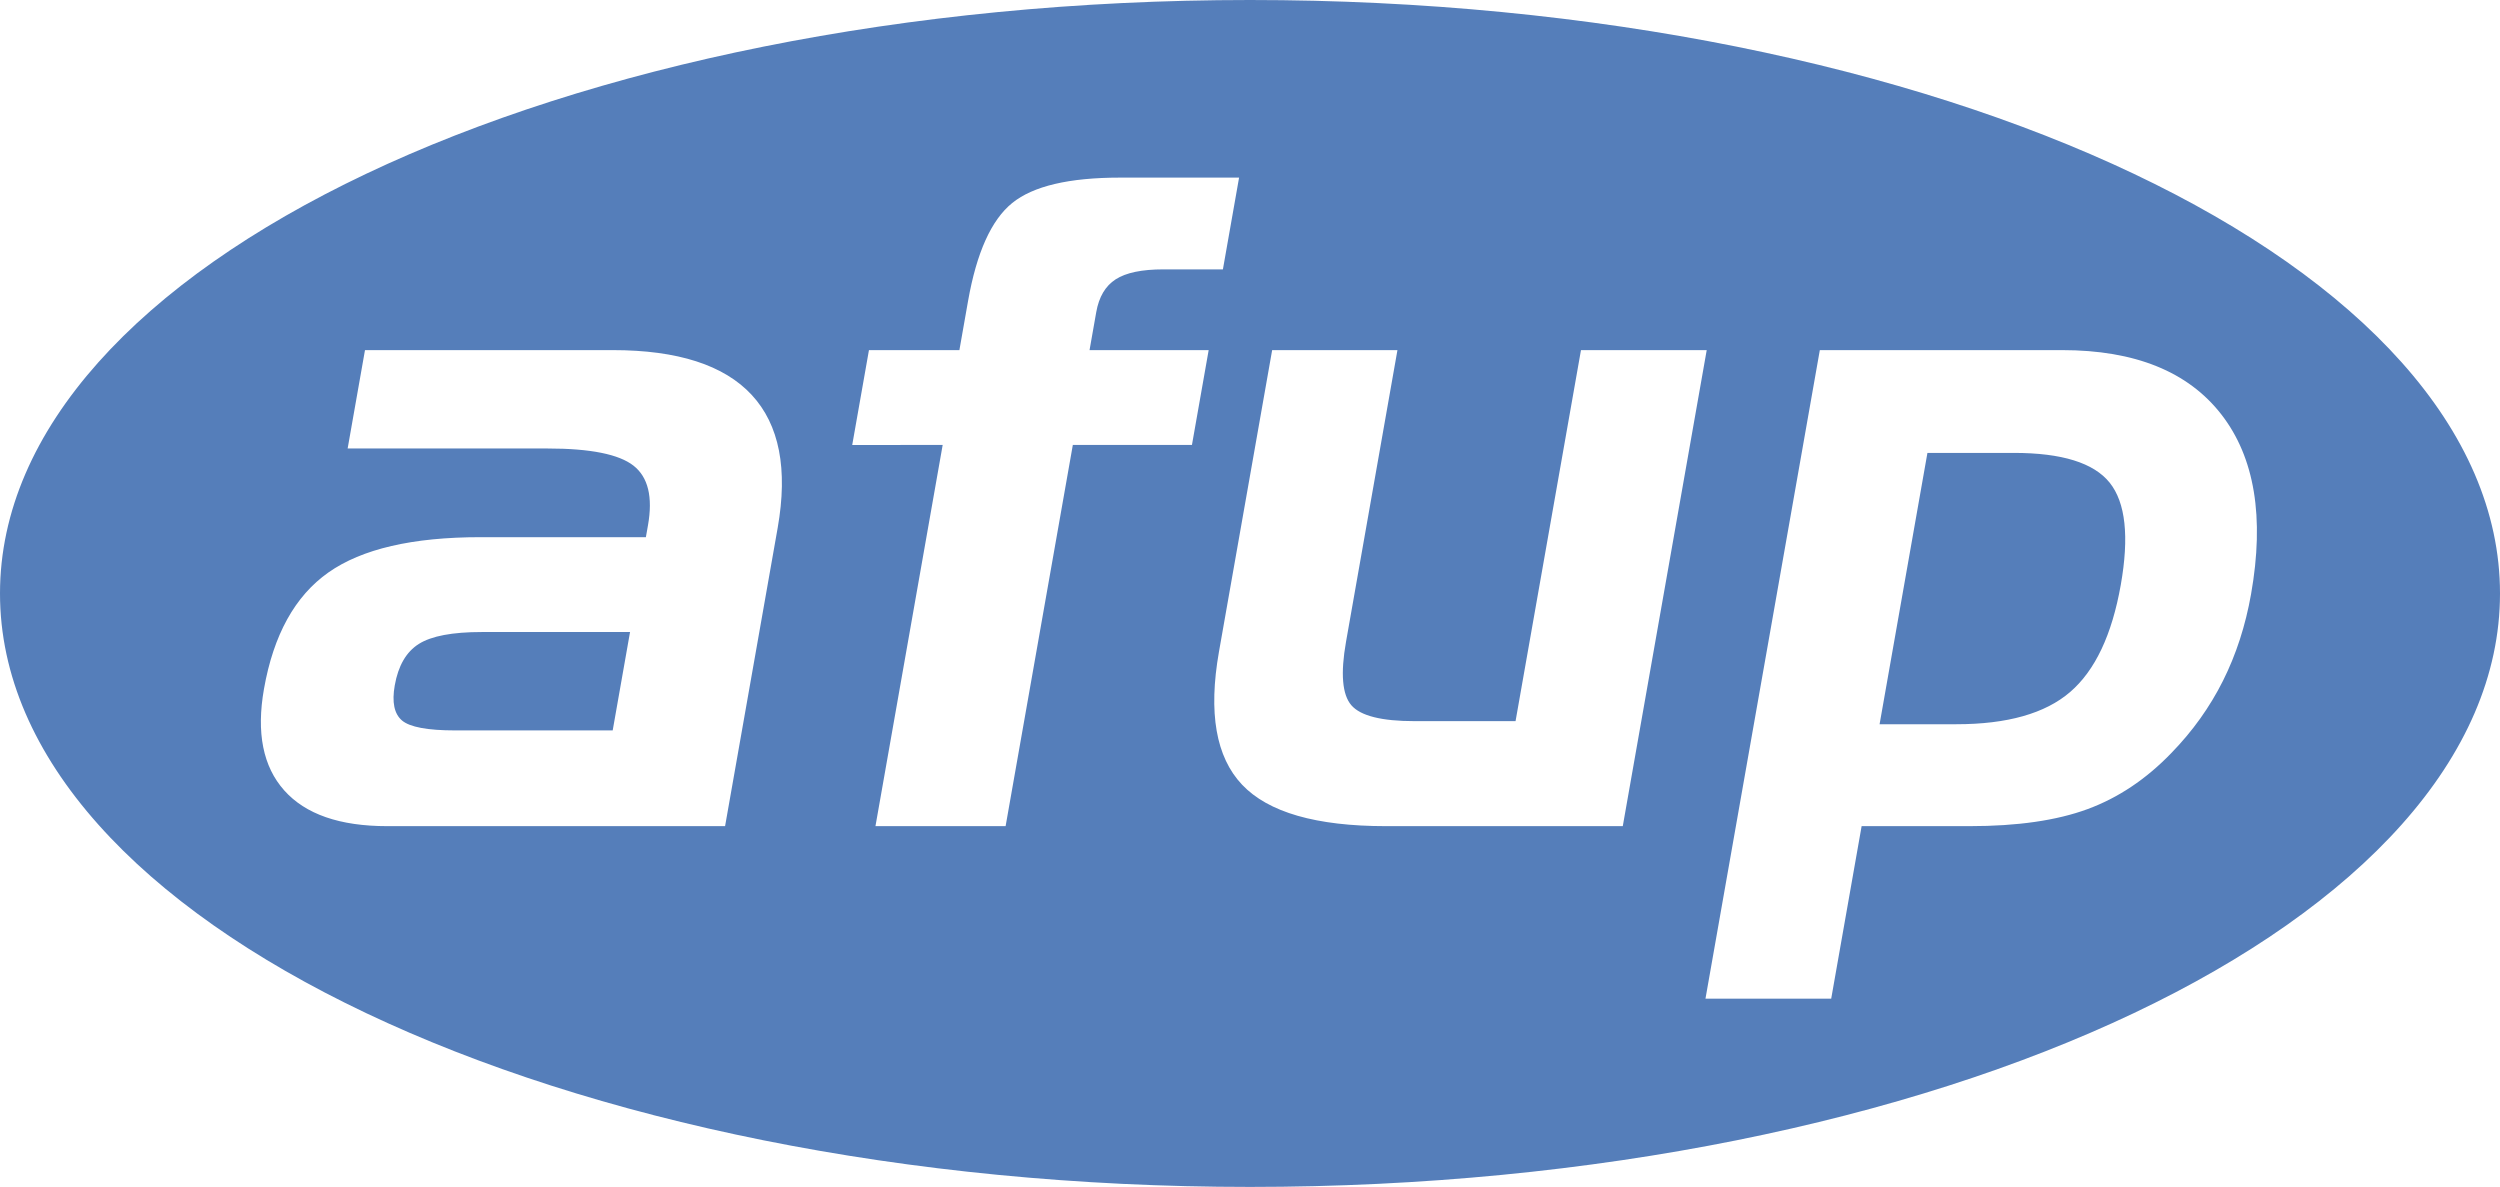 <?xml version="1.0" encoding="utf-8"?>
<!-- Generator: Adobe Illustrator 12.0.0, SVG Export Plug-In . SVG Version: 6.00 Build 51448)  -->
<!DOCTYPE svg PUBLIC "-//W3C//DTD SVG 1.1//EN" "http://www.w3.org/Graphics/SVG/1.1/DTD/svg11.dtd">
<svg  version="1.1" id="Calque_1" xmlns="http://www.w3.org/2000/svg" xmlns:xlink="http://www.w3.org/1999/xlink" width="712.485" height="338.268"
	 viewBox="0 0 712.485 338.268" overflow="visible" enable-background="new 0 0 712.485 338.268" xml:space="preserve">
<path fill="#557EBA" d="M174.614,208.163l4.944-28.039h-42.247c-8.383,0-14.366,1.132-17.95,3.396
	c-3.585,2.263-5.871,6.204-6.861,11.819c-0.843,4.777-0.153,8.109,2.072,9.996c2.223,1.886,7.275,2.828,15.155,2.828H174.614z
	 M604.412,166.671c2.424-13.747,1.369-23.45-3.166-29.108c-4.534-5.658-13.635-8.487-27.296-8.487h-24.644l-13.636,77.327h21.879
	c14.5,0,25.309-3.059,32.423-9.179C597.085,191.106,601.899,180.922,604.412,166.671 M641.541,169.311
	c-1.582,8.97-4.25,17.206-8.002,24.707c-3.756,7.503-8.65,14.354-14.689,20.558c-7.185,7.461-15.167,12.806-23.95,16.031
	c-8.785,3.229-19.965,4.84-33.545,4.84h-30.805l-8.668,49.163h-35.834l32.59-184.83h69.027c20.788,0,35.929,6.12,45.424,18.357
	C642.579,130.377,645.399,147.433,641.541,169.311 M486.403,99.78l-23.922,135.667h-67.52c-19.865,0-33.526-3.938-40.979-11.818
	c-7.456-7.879-9.651-20.494-6.592-37.847l15.165-86.002h35.708l-14.654,83.11c-1.597,9.053-1.089,15.089,1.522,18.106
	c2.61,3.019,8.609,4.527,17.998,4.527h28.793L450.569,99.78H486.403z M353.131,50.618l-4.611,26.153h-16.974
	c-6.12,0-10.646,0.943-13.576,2.829c-2.931,1.886-4.781,5.009-5.549,9.367l-1.907,10.813h33.949l-4.767,27.033h-33.948
	l-19.156,108.634h-37.091l19.155-108.634H242.88l4.767-27.033h25.776l2.46-13.957c2.439-13.83,6.639-23.154,12.603-27.975
	c5.962-4.82,16.194-7.23,30.697-7.23H353.131z M221.631,150.451l-14.988,84.996h-96.312c-13.497,0-23.271-3.394-29.324-10.184
	c-6.054-6.79-7.979-16.428-5.776-28.919c2.719-15.422,8.839-26.487,18.363-33.194c9.522-6.705,23.966-10.059,43.329-10.059h47.15
	l0.599-3.394c1.419-8.047,0.047-13.705-4.111-16.975c-4.16-3.269-12.318-4.903-24.471-4.903H99.075l4.944-28.039h70.594
	c18.525,0,31.731,4.255,39.62,12.762C222.119,121.051,224.587,133.687,221.631,150.451 M712.485,169.134
	C712.485,75.724,552.99,0,356.242,0C159.495,0,0,75.724,0,169.134c0,93.411,159.495,169.134,356.242,169.134
	C552.99,338.268,712.485,262.544,712.485,169.134"/>
</svg>
